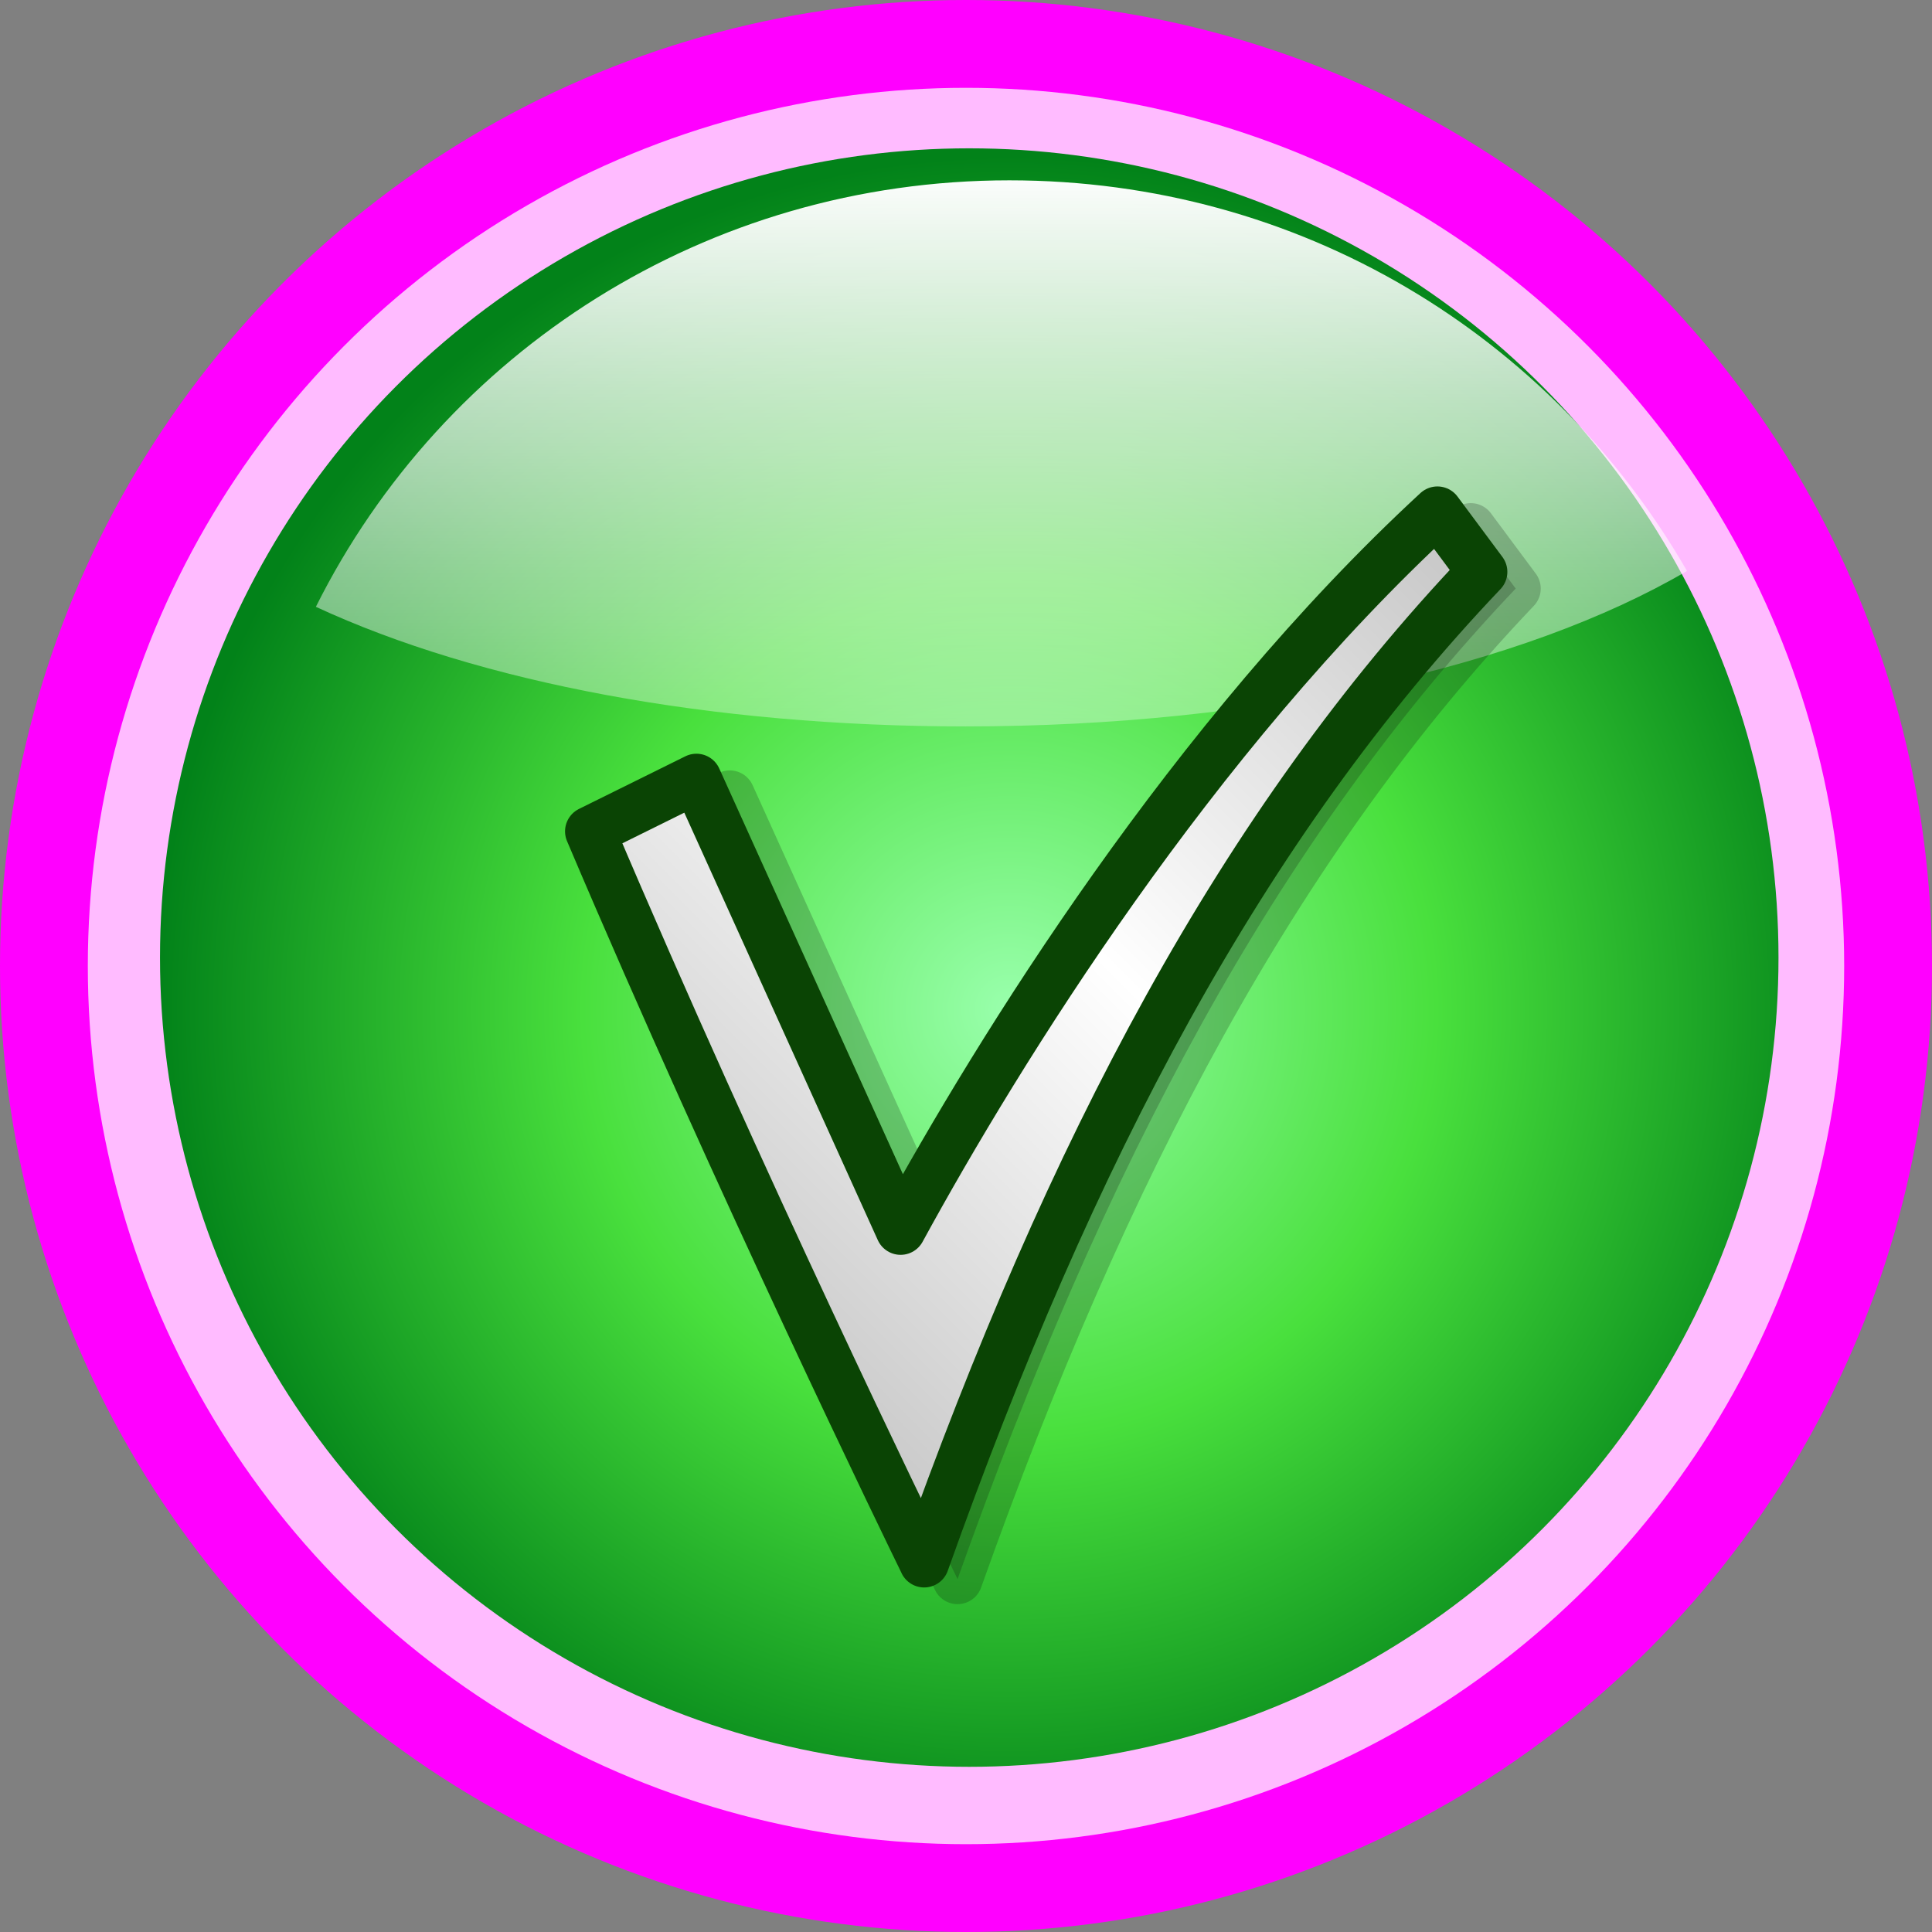 <?xml version="1.0" encoding="UTF-8"?>
<!DOCTYPE svg PUBLIC "-//W3C//DTD SVG 1.1 Tiny//EN" "http://www.w3.org/Graphics/SVG/1.1/DTD/svg11-tiny.dtd">
<svg xmlns="http://www.w3.org/2000/svg" baseProfile="tiny" height="110" version="1.0" viewBox="0 0 110 110" width="110">
<rect x="0" y="0" width="110" height="110" fill="#808080" stroke="none"/>
<circle cx="55" cy="55" r="55" style="fill:#FF00FF"/>
<circle cx="55" cy="55" r="50" style="fill:#FFbbFF"/>

<g id="g4" transform="matrix(0.95,0,0,0.95,5.5,5.5)">

<g id="btnGroup">
<radialGradient cx="43.984" cy="14.694" fx="43.984" fy="14.694" gradientTransform="matrix(1,0,0,-1,10.721,69.4)" gradientUnits="userSpaceOnUse" id="XMLID_10_" r="51.123">
<stop offset="0" style="stop-color:#99ffac;stop-opacity:1"/>
<stop offset="0.5" style="stop-color:#49e03d;stop-opacity:1"/>
<stop offset="1" style="stop-color:#028219;stop-opacity:1"/>
</radialGradient>
<circle cx="52.3" cy="51.6" r="48.5" style="fill:url(#XMLID_10_)"/>

<linearGradient gradientTransform="matrix(1,0,0,-1,-355.84,-171.799)" gradientUnits="userSpaceOnUse" id="XMLID_11_" x1="2.419" x2="84.595" y1="-193.181" y2="-193.181">
<stop offset="0" style="stop-color:#ffffff;stop-opacity:1"/>
<stop offset="1" style="stop-color:#aeffb4;stop-opacity:1"/>
</linearGradient>
<linearGradient gradientTransform="matrix(1,0,0,-1,10.721,69.4)" gradientUnits="userSpaceOnUse" id="XMLID_12_" x1="22.919" x2="69.792" y1="-2.491" y2="44.382">
<stop offset="0" style="stop-color:#c6c6c6;stop-opacity:1"/>
<stop offset="0.5" style="stop-color:#ffffff;stop-opacity:1"/>
<stop offset="1" style="stop-color:#c6c6c6;stop-opacity:1"/>
</linearGradient>
<linearGradient gradientTransform="matrix(0.188,0,0,-0.188,39.025,34.296)" gradientUnits="userSpaceOnUse" id="XMLID_6_" x1="81.078" x2="81.078" y1="160.085" y2="-52.536">
<stop offset="0" style="stop-color:#ffffff;stop-opacity:1"/>
<stop offset="1" style="stop-color:#ffffff;stop-opacity:0.2"/>
</linearGradient>

<path d="M 13.141,30.579 C 22.935,35.119 36.788,37.746 52.079,37.746 C 69.757,37.746 85.521,34.163 95.317,28.429 C 87.194,14.333 72.145,5.018 54.705,5.018 C 36.549,5.018 20.784,15.29 13.141,30.579 z" style="fill:url(#XMLID_6_);"/>

<g id="symbol">
<path d="M 85.05,29.485 L 82.358,25.864 C 67.717,39.37 56.114,58.053 50.186,68.916 L 37.949,41.883 L 31.575,45.036 C 40.536,66.148 50.885,87.389 51.562,88.771 L 51.598,88.851 C 60.372,64.184 70.65,44.625 85.05,29.485 z" style="fill:#060606;fill-opacity:0.2;stroke-opacity:0.2"/>
<path d="M 85.05,29.485 L 82.358,25.864 C 67.717,39.37 56.114,58.053 50.186,68.916 L 37.949,41.883 L 31.575,45.036 C 40.536,66.148 50.885,87.389 51.562,88.771 L 51.598,88.851 C 60.372,64.184 70.65,44.625 85.05,29.485 z" style="fill:none;fill-opacity:0.2;stroke:#020202;stroke-width:3;stroke-linecap:square;stroke-linejoin:round;stroke-opacity:0.2"/>
<path d="M 83.05,28.485 L 80.358,24.864 C 65.717,38.37 54.114,57.053 48.186,67.916 L 35.949,40.883 L 29.575,44.036 C 38.536,65.148 48.885,86.389 49.562,87.771 L 49.598,87.851 C 58.372,63.184 68.65,43.625 83.05,28.485 z" style="fill:url(#XMLID_12_);stroke:#0a4404;stroke-width:3;stroke-linecap:square;stroke-linejoin:round"/>
</g>

</g>
</g>

</svg>
